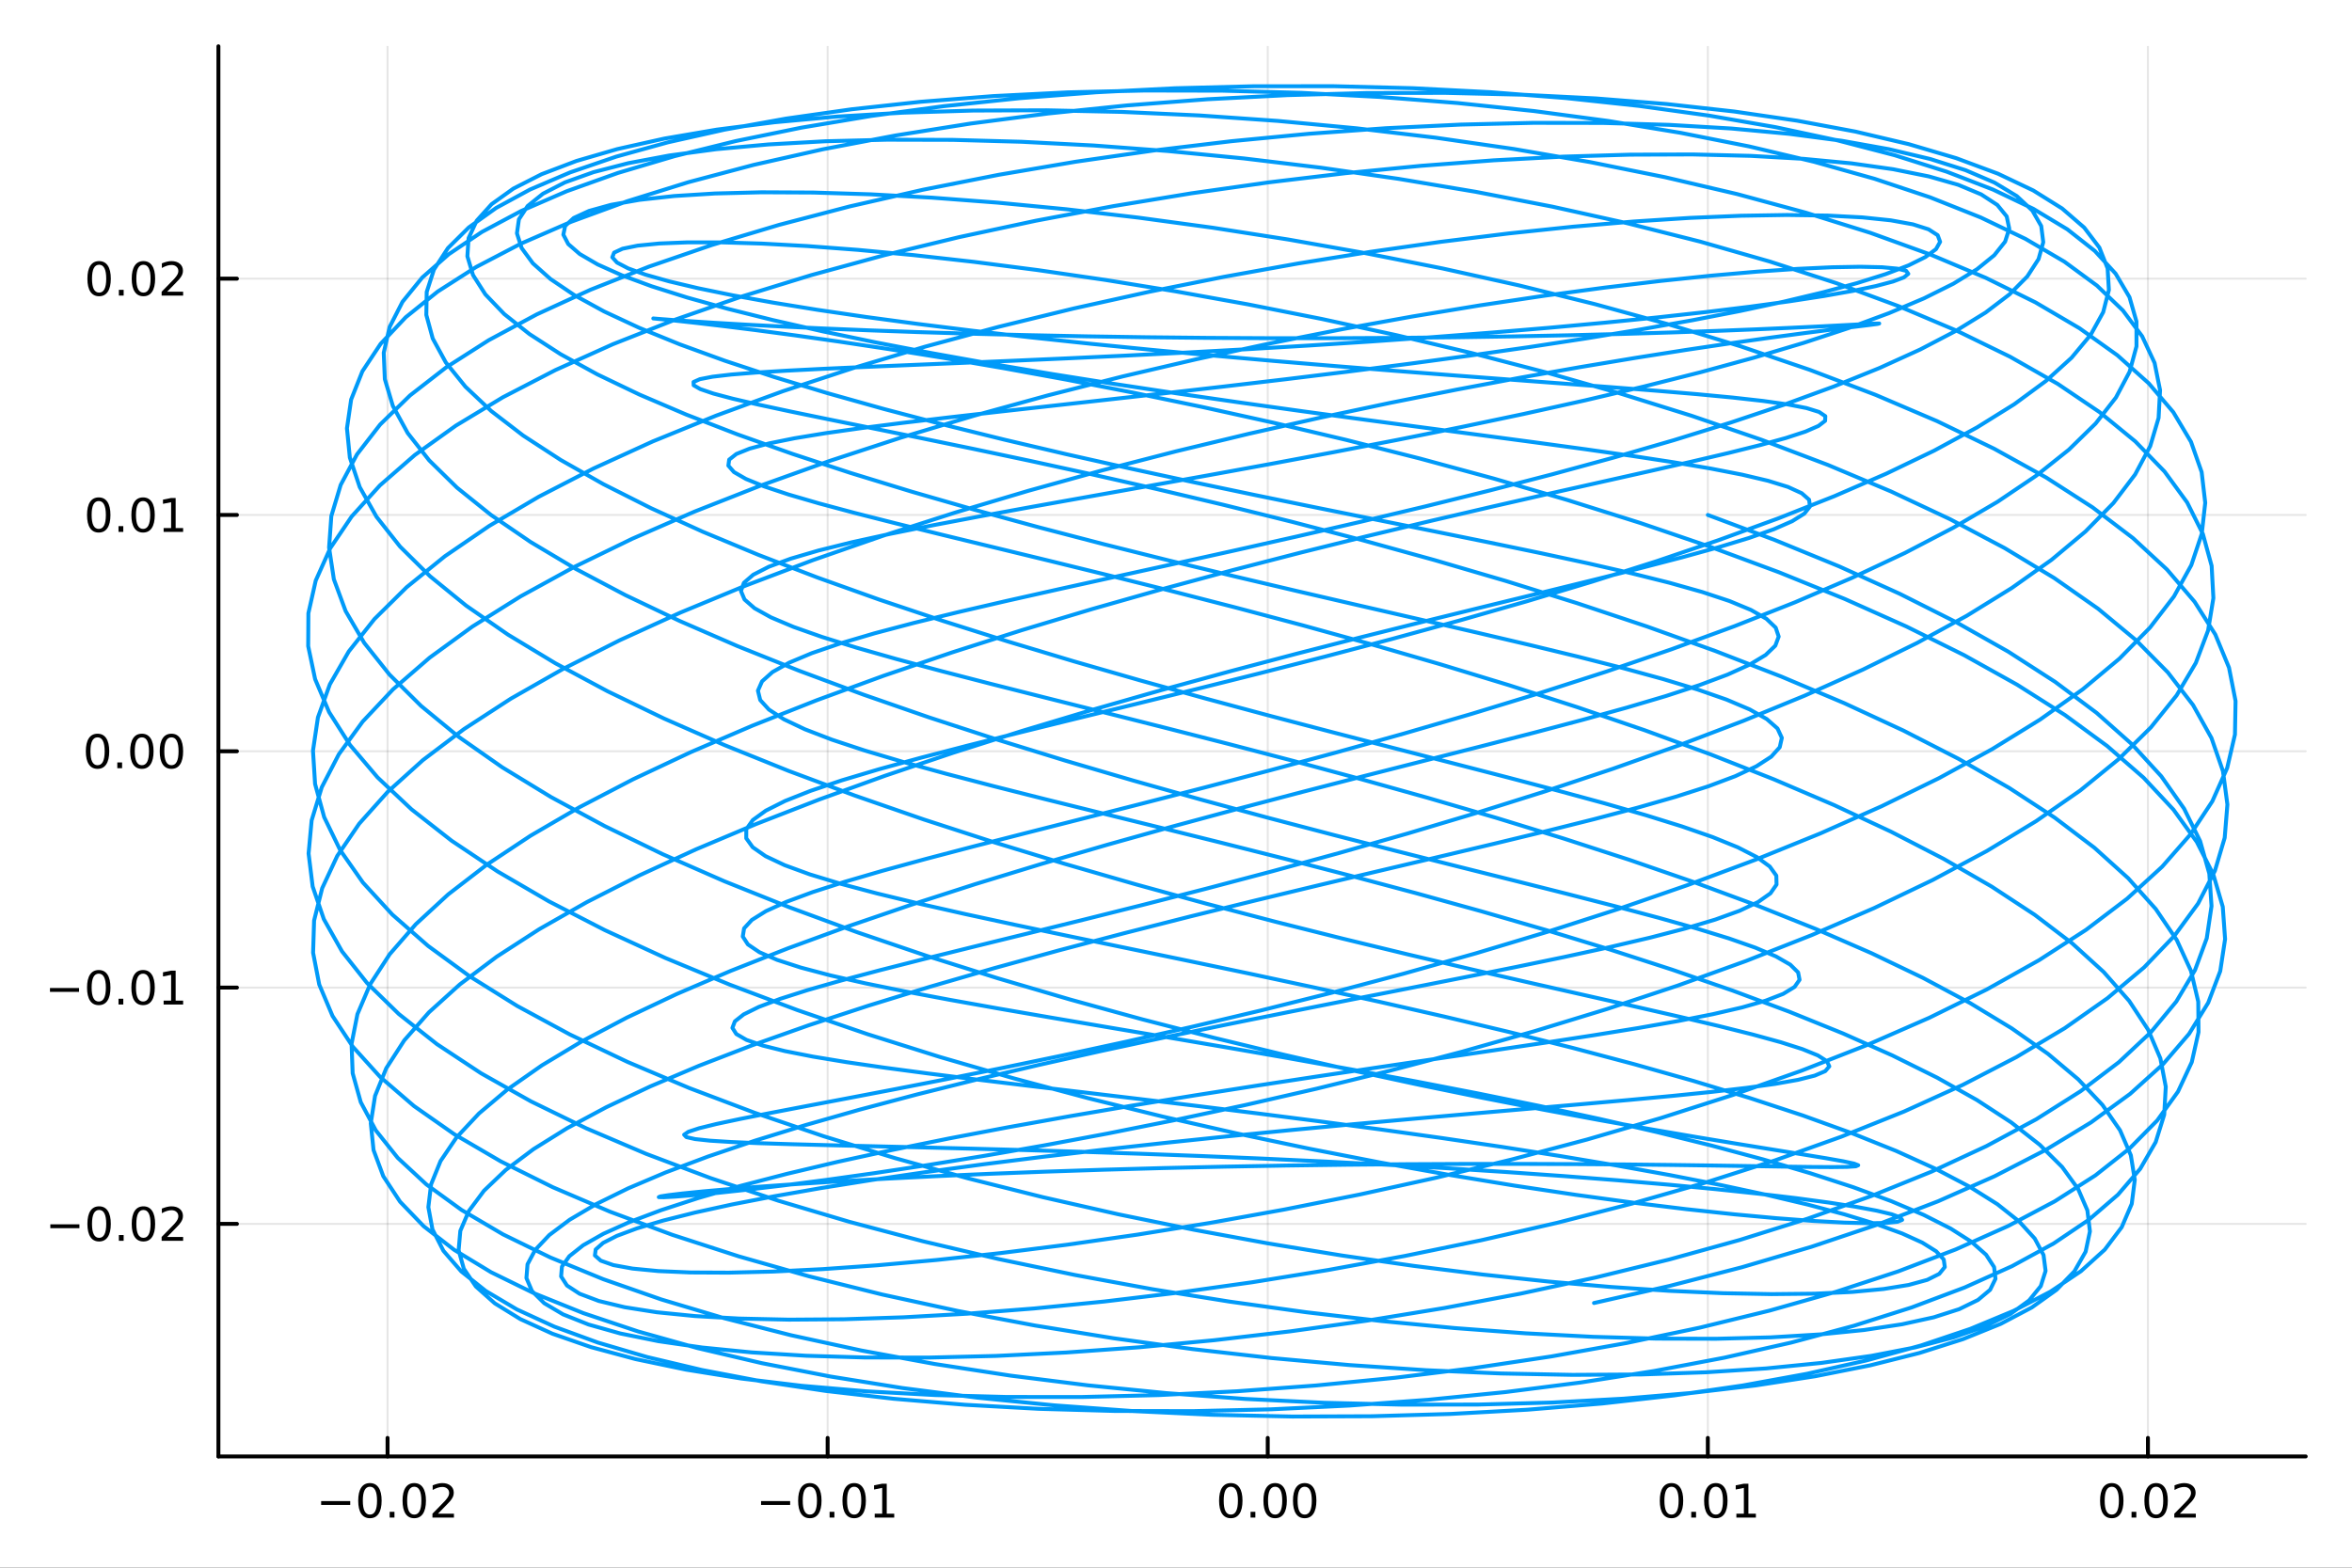 <?xml version="1.0" encoding="utf-8"?>
<svg xmlns="http://www.w3.org/2000/svg" xmlns:xlink="http://www.w3.org/1999/xlink" width="600" height="400" viewBox="0 0 2400 1600">
<rect x="0" y="0" width="2400" height="1600" fill="#333333" stroke="none"/>
<defs>
  <clipPath id="clip740">
    <rect x="0" y="0" width="2400" height="1600"/>
  </clipPath>
</defs>
<path clip-path="url(#clip740)" d="M0 1600 L2400 1600 L2400 0 L0 0  Z" fill="#ffffff" fill-rule="evenodd" fill-opacity="1"/>
<defs>
  <clipPath id="clip741">
    <rect x="480" y="0" width="1681" height="1600"/>
  </clipPath>
</defs>
<path clip-path="url(#clip740)" d="M222.871 1486.45 L2352.76 1486.45 L2352.76 47.244 L222.871 47.244  Z" fill="#ffffff" fill-rule="evenodd" fill-opacity="1"/>
<defs>
  <clipPath id="clip742">
    <rect x="222" y="47" width="2131" height="1440"/>
  </clipPath>
</defs>
<polyline clip-path="url(#clip742)" style="stroke:#000000; stroke-linecap:round; stroke-linejoin:round; stroke-width:2; stroke-opacity:0.1; fill:none" points="395.459,1486.45 395.459,47.244 "/>
<polyline clip-path="url(#clip742)" style="stroke:#000000; stroke-linecap:round; stroke-linejoin:round; stroke-width:2; stroke-opacity:0.1; fill:none" points="844.537,1486.45 844.537,47.244 "/>
<polyline clip-path="url(#clip742)" style="stroke:#000000; stroke-linecap:round; stroke-linejoin:round; stroke-width:2; stroke-opacity:0.1; fill:none" points="1293.62,1486.45 1293.62,47.244 "/>
<polyline clip-path="url(#clip742)" style="stroke:#000000; stroke-linecap:round; stroke-linejoin:round; stroke-width:2; stroke-opacity:0.1; fill:none" points="1742.69,1486.45 1742.69,47.244 "/>
<polyline clip-path="url(#clip742)" style="stroke:#000000; stroke-linecap:round; stroke-linejoin:round; stroke-width:2; stroke-opacity:0.1; fill:none" points="2191.77,1486.45 2191.77,47.244 "/>
<polyline clip-path="url(#clip740)" style="stroke:#000000; stroke-linecap:round; stroke-linejoin:round; stroke-width:4; stroke-opacity:1; fill:none" points="222.871,1486.45 2352.76,1486.45 "/>
<polyline clip-path="url(#clip740)" style="stroke:#000000; stroke-linecap:round; stroke-linejoin:round; stroke-width:4; stroke-opacity:1; fill:none" points="395.459,1486.45 395.459,1467.55 "/>
<polyline clip-path="url(#clip740)" style="stroke:#000000; stroke-linecap:round; stroke-linejoin:round; stroke-width:4; stroke-opacity:1; fill:none" points="844.537,1486.45 844.537,1467.55 "/>
<polyline clip-path="url(#clip740)" style="stroke:#000000; stroke-linecap:round; stroke-linejoin:round; stroke-width:4; stroke-opacity:1; fill:none" points="1293.62,1486.45 1293.62,1467.55 "/>
<polyline clip-path="url(#clip740)" style="stroke:#000000; stroke-linecap:round; stroke-linejoin:round; stroke-width:4; stroke-opacity:1; fill:none" points="1742.69,1486.45 1742.69,1467.55 "/>
<polyline clip-path="url(#clip740)" style="stroke:#000000; stroke-linecap:round; stroke-linejoin:round; stroke-width:4; stroke-opacity:1; fill:none" points="2191.77,1486.45 2191.77,1467.55 "/>
<path clip-path="url(#clip740)" d="M327.704 1532.02 L357.38 1532.02 L357.38 1535.95 L327.704 1535.95 L327.704 1532.02 Z" fill="#000000" fill-rule="nonzero" fill-opacity="1" /><path clip-path="url(#clip740)" d="M377.473 1517.37 Q373.861 1517.37 372.033 1520.93 Q370.227 1524.47 370.227 1531.6 Q370.227 1538.71 372.033 1542.27 Q373.861 1545.82 377.473 1545.82 Q381.107 1545.82 382.912 1542.27 Q384.741 1538.71 384.741 1531.6 Q384.741 1524.47 382.912 1520.93 Q381.107 1517.37 377.473 1517.37 M377.473 1513.66 Q383.283 1513.66 386.338 1518.27 Q389.417 1522.85 389.417 1531.6 Q389.417 1540.33 386.338 1544.94 Q383.283 1549.52 377.473 1549.52 Q371.662 1549.52 368.584 1544.94 Q365.528 1540.33 365.528 1531.6 Q365.528 1522.85 368.584 1518.27 Q371.662 1513.66 377.473 1513.66 Z" fill="#000000" fill-rule="nonzero" fill-opacity="1" /><path clip-path="url(#clip740)" d="M397.634 1542.97 L402.519 1542.97 L402.519 1548.85 L397.634 1548.85 L397.634 1542.97 Z" fill="#000000" fill-rule="nonzero" fill-opacity="1" /><path clip-path="url(#clip740)" d="M422.704 1517.37 Q419.093 1517.37 417.264 1520.93 Q415.458 1524.47 415.458 1531.6 Q415.458 1538.71 417.264 1542.27 Q419.093 1545.82 422.704 1545.82 Q426.338 1545.82 428.144 1542.27 Q429.972 1538.71 429.972 1531.6 Q429.972 1524.47 428.144 1520.93 Q426.338 1517.37 422.704 1517.37 M422.704 1513.66 Q428.514 1513.66 431.57 1518.27 Q434.648 1522.85 434.648 1531.6 Q434.648 1540.33 431.57 1544.94 Q428.514 1549.52 422.704 1549.52 Q416.894 1549.52 413.815 1544.94 Q410.759 1540.33 410.759 1531.6 Q410.759 1522.85 413.815 1518.27 Q416.894 1513.66 422.704 1513.66 Z" fill="#000000" fill-rule="nonzero" fill-opacity="1" /><path clip-path="url(#clip740)" d="M446.893 1544.91 L463.213 1544.91 L463.213 1548.85 L441.269 1548.85 L441.269 1544.91 Q443.931 1542.16 448.514 1537.53 Q453.12 1532.88 454.301 1531.53 Q456.546 1529.01 457.426 1527.27 Q458.329 1525.51 458.329 1523.82 Q458.329 1521.07 456.384 1519.33 Q454.463 1517.6 451.361 1517.6 Q449.162 1517.6 446.708 1518.36 Q444.278 1519.13 441.5 1520.68 L441.5 1515.95 Q444.324 1514.82 446.778 1514.24 Q449.231 1513.66 451.268 1513.66 Q456.639 1513.66 459.833 1516.35 Q463.028 1519.03 463.028 1523.52 Q463.028 1525.65 462.217 1527.57 Q461.43 1529.47 459.324 1532.07 Q458.745 1532.74 455.643 1535.95 Q452.542 1539.15 446.893 1544.91 Z" fill="#000000" fill-rule="nonzero" fill-opacity="1" /><path clip-path="url(#clip740)" d="M776.598 1532.02 L806.274 1532.02 L806.274 1535.95 L776.598 1535.95 L776.598 1532.02 Z" fill="#000000" fill-rule="nonzero" fill-opacity="1" /><path clip-path="url(#clip740)" d="M826.366 1517.37 Q822.755 1517.37 820.926 1520.93 Q819.121 1524.47 819.121 1531.6 Q819.121 1538.71 820.926 1542.27 Q822.755 1545.82 826.366 1545.82 Q830 1545.82 831.806 1542.27 Q833.635 1538.71 833.635 1531.6 Q833.635 1524.47 831.806 1520.93 Q830 1517.37 826.366 1517.37 M826.366 1513.66 Q832.176 1513.66 835.232 1518.27 Q838.31 1522.85 838.31 1531.6 Q838.31 1540.33 835.232 1544.94 Q832.176 1549.52 826.366 1549.52 Q820.556 1549.52 817.477 1544.94 Q814.422 1540.33 814.422 1531.6 Q814.422 1522.85 817.477 1518.27 Q820.556 1513.66 826.366 1513.66 Z" fill="#000000" fill-rule="nonzero" fill-opacity="1" /><path clip-path="url(#clip740)" d="M846.528 1542.97 L851.412 1542.97 L851.412 1548.85 L846.528 1548.85 L846.528 1542.97 Z" fill="#000000" fill-rule="nonzero" fill-opacity="1" /><path clip-path="url(#clip740)" d="M871.597 1517.37 Q867.986 1517.37 866.158 1520.93 Q864.352 1524.47 864.352 1531.6 Q864.352 1538.71 866.158 1542.27 Q867.986 1545.82 871.597 1545.82 Q875.232 1545.82 877.037 1542.27 Q878.866 1538.71 878.866 1531.6 Q878.866 1524.47 877.037 1520.93 Q875.232 1517.37 871.597 1517.37 M871.597 1513.66 Q877.408 1513.66 880.463 1518.27 Q883.542 1522.85 883.542 1531.6 Q883.542 1540.33 880.463 1544.94 Q877.408 1549.52 871.597 1549.52 Q865.787 1549.52 862.709 1544.94 Q859.653 1540.33 859.653 1531.6 Q859.653 1522.85 862.709 1518.27 Q865.787 1513.66 871.597 1513.66 Z" fill="#000000" fill-rule="nonzero" fill-opacity="1" /><path clip-path="url(#clip740)" d="M892.569 1544.91 L900.208 1544.91 L900.208 1518.55 L891.898 1520.21 L891.898 1515.95 L900.162 1514.29 L904.838 1514.29 L904.838 1544.91 L912.477 1544.91 L912.477 1548.85 L892.569 1548.85 L892.569 1544.91 Z" fill="#000000" fill-rule="nonzero" fill-opacity="1" /><path clip-path="url(#clip740)" d="M1255.92 1517.37 Q1252.31 1517.37 1250.48 1520.93 Q1248.67 1524.47 1248.67 1531.6 Q1248.67 1538.71 1250.48 1542.27 Q1252.31 1545.82 1255.92 1545.82 Q1259.55 1545.82 1261.36 1542.27 Q1263.19 1538.71 1263.19 1531.6 Q1263.19 1524.47 1261.36 1520.93 Q1259.55 1517.37 1255.92 1517.37 M1255.92 1513.66 Q1261.73 1513.66 1264.79 1518.27 Q1267.86 1522.85 1267.86 1531.6 Q1267.86 1540.33 1264.79 1544.94 Q1261.73 1549.52 1255.92 1549.52 Q1250.11 1549.52 1247.03 1544.94 Q1243.98 1540.33 1243.98 1531.6 Q1243.98 1522.85 1247.03 1518.27 Q1250.11 1513.66 1255.92 1513.66 Z" fill="#000000" fill-rule="nonzero" fill-opacity="1" /><path clip-path="url(#clip740)" d="M1276.08 1542.97 L1280.97 1542.97 L1280.97 1548.85 L1276.08 1548.85 L1276.08 1542.97 Z" fill="#000000" fill-rule="nonzero" fill-opacity="1" /><path clip-path="url(#clip740)" d="M1301.15 1517.37 Q1297.54 1517.37 1295.71 1520.93 Q1293.91 1524.47 1293.91 1531.6 Q1293.91 1538.71 1295.71 1542.27 Q1297.54 1545.82 1301.15 1545.82 Q1304.78 1545.82 1306.59 1542.27 Q1308.42 1538.71 1308.42 1531.6 Q1308.42 1524.47 1306.59 1520.93 Q1304.78 1517.37 1301.15 1517.37 M1301.15 1513.66 Q1306.96 1513.66 1310.02 1518.27 Q1313.1 1522.85 1313.1 1531.6 Q1313.1 1540.33 1310.02 1544.94 Q1306.96 1549.52 1301.15 1549.52 Q1295.34 1549.52 1292.26 1544.94 Q1289.21 1540.33 1289.21 1531.6 Q1289.21 1522.85 1292.26 1518.27 Q1295.34 1513.66 1301.15 1513.66 Z" fill="#000000" fill-rule="nonzero" fill-opacity="1" /><path clip-path="url(#clip740)" d="M1331.31 1517.37 Q1327.7 1517.37 1325.87 1520.93 Q1324.07 1524.47 1324.07 1531.6 Q1324.07 1538.71 1325.87 1542.27 Q1327.7 1545.82 1331.31 1545.82 Q1334.95 1545.82 1336.75 1542.27 Q1338.58 1538.71 1338.58 1531.6 Q1338.58 1524.47 1336.75 1520.93 Q1334.95 1517.37 1331.31 1517.37 M1331.31 1513.66 Q1337.12 1513.66 1340.18 1518.27 Q1343.26 1522.85 1343.26 1531.6 Q1343.26 1540.33 1340.18 1544.94 Q1337.12 1549.52 1331.31 1549.52 Q1325.5 1549.52 1322.42 1544.94 Q1319.37 1540.33 1319.37 1531.6 Q1319.37 1522.85 1322.42 1518.27 Q1325.5 1513.66 1331.31 1513.66 Z" fill="#000000" fill-rule="nonzero" fill-opacity="1" /><path clip-path="url(#clip740)" d="M1705.61 1517.37 Q1702 1517.37 1700.17 1520.93 Q1698.37 1524.47 1698.37 1531.6 Q1698.37 1538.71 1700.17 1542.27 Q1702 1545.82 1705.61 1545.82 Q1709.25 1545.82 1711.05 1542.27 Q1712.88 1538.71 1712.88 1531.6 Q1712.88 1524.47 1711.05 1520.93 Q1709.25 1517.37 1705.61 1517.37 M1705.61 1513.66 Q1711.42 1513.66 1714.48 1518.27 Q1717.56 1522.85 1717.56 1531.6 Q1717.56 1540.33 1714.48 1544.94 Q1711.42 1549.52 1705.61 1549.52 Q1699.8 1549.52 1696.72 1544.94 Q1693.67 1540.33 1693.67 1531.6 Q1693.67 1522.85 1696.72 1518.27 Q1699.8 1513.66 1705.61 1513.66 Z" fill="#000000" fill-rule="nonzero" fill-opacity="1" /><path clip-path="url(#clip740)" d="M1725.77 1542.97 L1730.66 1542.97 L1730.66 1548.85 L1725.77 1548.85 L1725.77 1542.97 Z" fill="#000000" fill-rule="nonzero" fill-opacity="1" /><path clip-path="url(#clip740)" d="M1750.84 1517.37 Q1747.23 1517.37 1745.4 1520.93 Q1743.6 1524.47 1743.6 1531.6 Q1743.6 1538.71 1745.4 1542.27 Q1747.23 1545.82 1750.84 1545.82 Q1754.48 1545.82 1756.28 1542.27 Q1758.11 1538.71 1758.11 1531.6 Q1758.11 1524.47 1756.28 1520.93 Q1754.48 1517.37 1750.84 1517.37 M1750.84 1513.66 Q1756.65 1513.66 1759.71 1518.27 Q1762.79 1522.85 1762.79 1531.6 Q1762.79 1540.33 1759.71 1544.94 Q1756.65 1549.52 1750.84 1549.52 Q1745.03 1549.52 1741.95 1544.94 Q1738.9 1540.33 1738.9 1531.6 Q1738.9 1522.85 1741.95 1518.27 Q1745.03 1513.66 1750.84 1513.66 Z" fill="#000000" fill-rule="nonzero" fill-opacity="1" /><path clip-path="url(#clip740)" d="M1771.81 1544.91 L1779.45 1544.91 L1779.45 1518.55 L1771.14 1520.21 L1771.14 1515.95 L1779.41 1514.29 L1784.08 1514.29 L1784.08 1544.91 L1791.72 1544.91 L1791.72 1548.85 L1771.81 1548.85 L1771.81 1544.91 Z" fill="#000000" fill-rule="nonzero" fill-opacity="1" /><path clip-path="url(#clip740)" d="M2154.88 1517.37 Q2151.26 1517.37 2149.44 1520.93 Q2147.63 1524.47 2147.63 1531.6 Q2147.63 1538.71 2149.44 1542.27 Q2151.26 1545.82 2154.88 1545.82 Q2158.51 1545.82 2160.32 1542.27 Q2162.14 1538.71 2162.14 1531.6 Q2162.14 1524.47 2160.32 1520.93 Q2158.51 1517.37 2154.88 1517.37 M2154.88 1513.66 Q2160.69 1513.66 2163.74 1518.27 Q2166.82 1522.85 2166.82 1531.6 Q2166.82 1540.33 2163.74 1544.94 Q2160.69 1549.52 2154.88 1549.52 Q2149.07 1549.52 2145.99 1544.94 Q2142.93 1540.33 2142.93 1531.6 Q2142.93 1522.85 2145.99 1518.27 Q2149.07 1513.66 2154.88 1513.66 Z" fill="#000000" fill-rule="nonzero" fill-opacity="1" /><path clip-path="url(#clip740)" d="M2175.04 1542.97 L2179.92 1542.97 L2179.92 1548.85 L2175.04 1548.85 L2175.04 1542.97 Z" fill="#000000" fill-rule="nonzero" fill-opacity="1" /><path clip-path="url(#clip740)" d="M2200.11 1517.37 Q2196.5 1517.37 2194.67 1520.93 Q2192.86 1524.47 2192.86 1531.6 Q2192.86 1538.71 2194.67 1542.27 Q2196.5 1545.82 2200.11 1545.82 Q2203.74 1545.82 2205.55 1542.27 Q2207.38 1538.71 2207.38 1531.6 Q2207.38 1524.47 2205.55 1520.93 Q2203.74 1517.37 2200.11 1517.37 M2200.11 1513.66 Q2205.92 1513.66 2208.97 1518.27 Q2212.05 1522.85 2212.05 1531.6 Q2212.05 1540.33 2208.97 1544.94 Q2205.92 1549.52 2200.11 1549.52 Q2194.3 1549.52 2191.22 1544.94 Q2188.16 1540.33 2188.16 1531.6 Q2188.16 1522.85 2191.22 1518.27 Q2194.3 1513.66 2200.11 1513.66 Z" fill="#000000" fill-rule="nonzero" fill-opacity="1" /><path clip-path="url(#clip740)" d="M2224.3 1544.91 L2240.62 1544.91 L2240.62 1548.85 L2218.67 1548.85 L2218.67 1544.91 Q2221.33 1542.16 2225.92 1537.53 Q2230.52 1532.88 2231.7 1531.53 Q2233.95 1529.01 2234.83 1527.27 Q2235.73 1525.51 2235.73 1523.82 Q2235.73 1521.07 2233.79 1519.33 Q2231.87 1517.6 2228.76 1517.6 Q2226.56 1517.6 2224.11 1518.36 Q2221.68 1519.13 2218.9 1520.68 L2218.9 1515.95 Q2221.73 1514.82 2224.18 1514.24 Q2226.63 1513.66 2228.67 1513.66 Q2234.04 1513.66 2237.24 1516.35 Q2240.43 1519.03 2240.43 1523.52 Q2240.43 1525.65 2239.62 1527.57 Q2238.83 1529.47 2236.73 1532.07 Q2236.15 1532.74 2233.05 1535.95 Q2229.94 1539.15 2224.3 1544.91 Z" fill="#000000" fill-rule="nonzero" fill-opacity="1" /><polyline clip-path="url(#clip742)" style="stroke:#000000; stroke-linecap:round; stroke-linejoin:round; stroke-width:2; stroke-opacity:0.1; fill:none" points="222.871,1249.1 2352.76,1249.1 "/>
<polyline clip-path="url(#clip742)" style="stroke:#000000; stroke-linecap:round; stroke-linejoin:round; stroke-width:2; stroke-opacity:0.1; fill:none" points="222.871,1007.93 2352.76,1007.93 "/>
<polyline clip-path="url(#clip742)" style="stroke:#000000; stroke-linecap:round; stroke-linejoin:round; stroke-width:2; stroke-opacity:0.1; fill:none" points="222.871,766.75 2352.76,766.75 "/>
<polyline clip-path="url(#clip742)" style="stroke:#000000; stroke-linecap:round; stroke-linejoin:round; stroke-width:2; stroke-opacity:0.1; fill:none" points="222.871,525.572 2352.76,525.572 "/>
<polyline clip-path="url(#clip742)" style="stroke:#000000; stroke-linecap:round; stroke-linejoin:round; stroke-width:2; stroke-opacity:0.1; fill:none" points="222.871,284.395 2352.76,284.395 "/>
<polyline clip-path="url(#clip740)" style="stroke:#000000; stroke-linecap:round; stroke-linejoin:round; stroke-width:4; stroke-opacity:1; fill:none" points="222.871,1486.45 222.871,47.244 "/>
<polyline clip-path="url(#clip740)" style="stroke:#000000; stroke-linecap:round; stroke-linejoin:round; stroke-width:4; stroke-opacity:1; fill:none" points="222.871,1249.1 241.769,1249.1 "/>
<polyline clip-path="url(#clip740)" style="stroke:#000000; stroke-linecap:round; stroke-linejoin:round; stroke-width:4; stroke-opacity:1; fill:none" points="222.871,1007.93 241.769,1007.93 "/>
<polyline clip-path="url(#clip740)" style="stroke:#000000; stroke-linecap:round; stroke-linejoin:round; stroke-width:4; stroke-opacity:1; fill:none" points="222.871,766.75 241.769,766.75 "/>
<polyline clip-path="url(#clip740)" style="stroke:#000000; stroke-linecap:round; stroke-linejoin:round; stroke-width:4; stroke-opacity:1; fill:none" points="222.871,525.572 241.769,525.572 "/>
<polyline clip-path="url(#clip740)" style="stroke:#000000; stroke-linecap:round; stroke-linejoin:round; stroke-width:4; stroke-opacity:1; fill:none" points="222.871,284.395 241.769,284.395 "/>
<path clip-path="url(#clip740)" d="M51.362 1249.56 L81.038 1249.56 L81.038 1253.49 L51.362 1253.49 L51.362 1249.56 Z" fill="#000000" fill-rule="nonzero" fill-opacity="1" /><path clip-path="url(#clip740)" d="M101.131 1234.9 Q97.52 1234.9 95.691 1238.47 Q93.885 1242.01 93.885 1249.14 Q93.885 1256.25 95.691 1259.81 Q97.52 1263.35 101.131 1263.35 Q104.765 1263.35 106.571 1259.81 Q108.399 1256.25 108.399 1249.14 Q108.399 1242.01 106.571 1238.47 Q104.765 1234.9 101.131 1234.9 M101.131 1231.2 Q106.941 1231.2 109.996 1235.81 Q113.075 1240.39 113.075 1249.14 Q113.075 1257.87 109.996 1262.47 Q106.941 1267.06 101.131 1267.06 Q95.321 1267.06 92.242 1262.47 Q89.186 1257.87 89.186 1249.14 Q89.186 1240.39 92.242 1235.81 Q95.321 1231.2 101.131 1231.2 Z" fill="#000000" fill-rule="nonzero" fill-opacity="1" /><path clip-path="url(#clip740)" d="M121.293 1260.51 L126.177 1260.51 L126.177 1266.38 L121.293 1266.38 L121.293 1260.51 Z" fill="#000000" fill-rule="nonzero" fill-opacity="1" /><path clip-path="url(#clip740)" d="M146.362 1234.9 Q142.751 1234.9 140.922 1238.47 Q139.117 1242.01 139.117 1249.14 Q139.117 1256.25 140.922 1259.81 Q142.751 1263.35 146.362 1263.35 Q149.996 1263.35 151.802 1259.81 Q153.63 1256.25 153.63 1249.14 Q153.63 1242.01 151.802 1238.47 Q149.996 1234.9 146.362 1234.9 M146.362 1231.2 Q152.172 1231.2 155.228 1235.81 Q158.306 1240.39 158.306 1249.14 Q158.306 1257.87 155.228 1262.47 Q152.172 1267.06 146.362 1267.06 Q140.552 1267.06 137.473 1262.47 Q134.418 1257.87 134.418 1249.14 Q134.418 1240.39 137.473 1235.81 Q140.552 1231.2 146.362 1231.2 Z" fill="#000000" fill-rule="nonzero" fill-opacity="1" /><path clip-path="url(#clip740)" d="M170.552 1262.45 L186.871 1262.45 L186.871 1266.38 L164.927 1266.38 L164.927 1262.45 Q167.589 1259.7 172.172 1255.07 Q176.778 1250.41 177.959 1249.07 Q180.204 1246.55 181.084 1244.81 Q181.987 1243.05 181.987 1241.36 Q181.987 1238.61 180.042 1236.87 Q178.121 1235.14 175.019 1235.14 Q172.82 1235.14 170.366 1235.9 Q167.936 1236.66 165.158 1238.21 L165.158 1233.49 Q167.982 1232.36 170.436 1231.78 Q172.89 1231.2 174.927 1231.2 Q180.297 1231.2 183.491 1233.89 Q186.686 1236.57 186.686 1241.06 Q186.686 1243.19 185.876 1245.11 Q185.089 1247.01 182.982 1249.6 Q182.403 1250.27 179.302 1253.49 Q176.2 1256.69 170.552 1262.45 Z" fill="#000000" fill-rule="nonzero" fill-opacity="1" /><path clip-path="url(#clip740)" d="M50.992 1008.38 L80.668 1008.38 L80.668 1012.31 L50.992 1012.31 L50.992 1008.38 Z" fill="#000000" fill-rule="nonzero" fill-opacity="1" /><path clip-path="url(#clip740)" d="M100.76 993.726 Q97.149 993.726 95.321 997.291 Q93.515 1000.83 93.515 1007.96 Q93.515 1015.07 95.321 1018.63 Q97.149 1022.17 100.76 1022.17 Q104.395 1022.17 106.2 1018.63 Q108.029 1015.07 108.029 1007.96 Q108.029 1000.83 106.2 997.291 Q104.395 993.726 100.76 993.726 M100.76 990.022 Q106.571 990.022 109.626 994.629 Q112.705 999.212 112.705 1007.96 Q112.705 1016.69 109.626 1021.3 Q106.571 1025.88 100.76 1025.88 Q94.95 1025.88 91.871 1021.3 Q88.816 1016.69 88.816 1007.96 Q88.816 999.212 91.871 994.629 Q94.95 990.022 100.76 990.022 Z" fill="#000000" fill-rule="nonzero" fill-opacity="1" /><path clip-path="url(#clip740)" d="M120.922 1019.33 L125.807 1019.33 L125.807 1025.21 L120.922 1025.21 L120.922 1019.33 Z" fill="#000000" fill-rule="nonzero" fill-opacity="1" /><path clip-path="url(#clip740)" d="M145.992 993.726 Q142.381 993.726 140.552 997.291 Q138.746 1000.83 138.746 1007.96 Q138.746 1015.07 140.552 1018.63 Q142.381 1022.17 145.992 1022.17 Q149.626 1022.17 151.431 1018.63 Q153.26 1015.07 153.26 1007.96 Q153.26 1000.83 151.431 997.291 Q149.626 993.726 145.992 993.726 M145.992 990.022 Q151.802 990.022 154.857 994.629 Q157.936 999.212 157.936 1007.96 Q157.936 1016.69 154.857 1021.3 Q151.802 1025.88 145.992 1025.88 Q140.181 1025.88 137.103 1021.3 Q134.047 1016.69 134.047 1007.96 Q134.047 999.212 137.103 994.629 Q140.181 990.022 145.992 990.022 Z" fill="#000000" fill-rule="nonzero" fill-opacity="1" /><path clip-path="url(#clip740)" d="M166.964 1021.27 L174.603 1021.27 L174.603 994.907 L166.292 996.573 L166.292 992.314 L174.556 990.647 L179.232 990.647 L179.232 1021.27 L186.871 1021.27 L186.871 1025.21 L166.964 1025.21 L166.964 1021.27 Z" fill="#000000" fill-rule="nonzero" fill-opacity="1" /><path clip-path="url(#clip740)" d="M99.534 752.549 Q95.922 752.549 94.094 756.113 Q92.288 759.655 92.288 766.785 Q92.288 773.891 94.094 777.456 Q95.922 780.998 99.534 780.998 Q103.168 780.998 104.973 777.456 Q106.802 773.891 106.802 766.785 Q106.802 759.655 104.973 756.113 Q103.168 752.549 99.534 752.549 M99.534 748.845 Q105.344 748.845 108.399 753.451 Q111.478 758.035 111.478 766.785 Q111.478 775.511 108.399 780.118 Q105.344 784.701 99.534 784.701 Q93.723 784.701 90.645 780.118 Q87.589 775.511 87.589 766.785 Q87.589 758.035 90.645 753.451 Q93.723 748.845 99.534 748.845 Z" fill="#000000" fill-rule="nonzero" fill-opacity="1" /><path clip-path="url(#clip740)" d="M119.695 778.15 L124.58 778.15 L124.58 784.03 L119.695 784.03 L119.695 778.15 Z" fill="#000000" fill-rule="nonzero" fill-opacity="1" /><path clip-path="url(#clip740)" d="M144.765 752.549 Q141.154 752.549 139.325 756.113 Q137.519 759.655 137.519 766.785 Q137.519 773.891 139.325 777.456 Q141.154 780.998 144.765 780.998 Q148.399 780.998 150.205 777.456 Q152.033 773.891 152.033 766.785 Q152.033 759.655 150.205 756.113 Q148.399 752.549 144.765 752.549 M144.765 748.845 Q150.575 748.845 153.63 753.451 Q156.709 758.035 156.709 766.785 Q156.709 775.511 153.63 780.118 Q150.575 784.701 144.765 784.701 Q138.955 784.701 135.876 780.118 Q132.82 775.511 132.82 766.785 Q132.82 758.035 135.876 753.451 Q138.955 748.845 144.765 748.845 Z" fill="#000000" fill-rule="nonzero" fill-opacity="1" /><path clip-path="url(#clip740)" d="M174.927 752.549 Q171.316 752.549 169.487 756.113 Q167.681 759.655 167.681 766.785 Q167.681 773.891 169.487 777.456 Q171.316 780.998 174.927 780.998 Q178.561 780.998 180.366 777.456 Q182.195 773.891 182.195 766.785 Q182.195 759.655 180.366 756.113 Q178.561 752.549 174.927 752.549 M174.927 748.845 Q180.737 748.845 183.792 753.451 Q186.871 758.035 186.871 766.785 Q186.871 775.511 183.792 780.118 Q180.737 784.701 174.927 784.701 Q169.116 784.701 166.038 780.118 Q162.982 775.511 162.982 766.785 Q162.982 758.035 166.038 753.451 Q169.116 748.845 174.927 748.845 Z" fill="#000000" fill-rule="nonzero" fill-opacity="1" /><path clip-path="url(#clip740)" d="M100.76 511.371 Q97.149 511.371 95.321 514.936 Q93.515 518.478 93.515 525.607 Q93.515 532.714 95.321 536.278 Q97.149 539.82 100.76 539.82 Q104.395 539.82 106.2 536.278 Q108.029 532.714 108.029 525.607 Q108.029 518.478 106.2 514.936 Q104.395 511.371 100.76 511.371 M100.76 507.667 Q106.571 507.667 109.626 512.274 Q112.705 516.857 112.705 525.607 Q112.705 534.334 109.626 538.94 Q106.571 543.524 100.76 543.524 Q94.95 543.524 91.871 538.94 Q88.816 534.334 88.816 525.607 Q88.816 516.857 91.871 512.274 Q94.95 507.667 100.76 507.667 Z" fill="#000000" fill-rule="nonzero" fill-opacity="1" /><path clip-path="url(#clip740)" d="M120.922 536.973 L125.807 536.973 L125.807 542.852 L120.922 542.852 L120.922 536.973 Z" fill="#000000" fill-rule="nonzero" fill-opacity="1" /><path clip-path="url(#clip740)" d="M145.992 511.371 Q142.381 511.371 140.552 514.936 Q138.746 518.478 138.746 525.607 Q138.746 532.714 140.552 536.278 Q142.381 539.82 145.992 539.82 Q149.626 539.82 151.431 536.278 Q153.26 532.714 153.26 525.607 Q153.26 518.478 151.431 514.936 Q149.626 511.371 145.992 511.371 M145.992 507.667 Q151.802 507.667 154.857 512.274 Q157.936 516.857 157.936 525.607 Q157.936 534.334 154.857 538.94 Q151.802 543.524 145.992 543.524 Q140.181 543.524 137.103 538.94 Q134.047 534.334 134.047 525.607 Q134.047 516.857 137.103 512.274 Q140.181 507.667 145.992 507.667 Z" fill="#000000" fill-rule="nonzero" fill-opacity="1" /><path clip-path="url(#clip740)" d="M166.964 538.917 L174.603 538.917 L174.603 512.552 L166.292 514.218 L166.292 509.959 L174.556 508.292 L179.232 508.292 L179.232 538.917 L186.871 538.917 L186.871 542.852 L166.964 542.852 L166.964 538.917 Z" fill="#000000" fill-rule="nonzero" fill-opacity="1" /><path clip-path="url(#clip740)" d="M101.131 270.194 Q97.52 270.194 95.691 273.758 Q93.885 277.3 93.885 284.43 Q93.885 291.536 95.691 295.101 Q97.52 298.643 101.131 298.643 Q104.765 298.643 106.571 295.101 Q108.399 291.536 108.399 284.43 Q108.399 277.3 106.571 273.758 Q104.765 270.194 101.131 270.194 M101.131 266.49 Q106.941 266.49 109.996 271.096 Q113.075 275.68 113.075 284.43 Q113.075 293.156 109.996 297.763 Q106.941 302.346 101.131 302.346 Q95.321 302.346 92.242 297.763 Q89.186 293.156 89.186 284.43 Q89.186 275.68 92.242 271.096 Q95.321 266.49 101.131 266.49 Z" fill="#000000" fill-rule="nonzero" fill-opacity="1" /><path clip-path="url(#clip740)" d="M121.293 295.795 L126.177 295.795 L126.177 301.675 L121.293 301.675 L121.293 295.795 Z" fill="#000000" fill-rule="nonzero" fill-opacity="1" /><path clip-path="url(#clip740)" d="M146.362 270.194 Q142.751 270.194 140.922 273.758 Q139.117 277.3 139.117 284.43 Q139.117 291.536 140.922 295.101 Q142.751 298.643 146.362 298.643 Q149.996 298.643 151.802 295.101 Q153.63 291.536 153.63 284.43 Q153.63 277.3 151.802 273.758 Q149.996 270.194 146.362 270.194 M146.362 266.49 Q152.172 266.49 155.228 271.096 Q158.306 275.68 158.306 284.43 Q158.306 293.156 155.228 297.763 Q152.172 302.346 146.362 302.346 Q140.552 302.346 137.473 297.763 Q134.418 293.156 134.418 284.43 Q134.418 275.68 137.473 271.096 Q140.552 266.49 146.362 266.49 Z" fill="#000000" fill-rule="nonzero" fill-opacity="1" /><path clip-path="url(#clip740)" d="M170.552 297.74 L186.871 297.74 L186.871 301.675 L164.927 301.675 L164.927 297.74 Q167.589 294.985 172.172 290.356 Q176.778 285.703 177.959 284.36 Q180.204 281.837 181.084 280.101 Q181.987 278.342 181.987 276.652 Q181.987 273.897 180.042 272.161 Q178.121 270.425 175.019 270.425 Q172.82 270.425 170.366 271.189 Q167.936 271.953 165.158 273.504 L165.158 268.782 Q167.982 267.647 170.436 267.069 Q172.89 266.49 174.927 266.49 Q180.297 266.49 183.491 269.175 Q186.686 271.86 186.686 276.351 Q186.686 278.481 185.876 280.402 Q185.089 282.3 182.982 284.893 Q182.403 285.564 179.302 288.782 Q176.2 291.976 170.552 297.74 Z" fill="#000000" fill-rule="nonzero" fill-opacity="1" /><polyline clip-path="url(#clip742)" style="stroke:#009af9; stroke-linecap:round; stroke-linejoin:round; stroke-width:4; stroke-opacity:1; fill:none" points="1742.69,525.572 1811.22,551.21 1876.71,578.07 1938.59,606.07 1996.3,635.119 2049.3,665.116 2097.13,695.951 2139.34,727.509 2175.54,759.666 2205.4,792.293 2228.64,825.255 2245.03,858.415 2254.4,891.631 2256.66,924.762 2251.77,957.662 2239.76,990.187 2220.69,1022.2 2194.73,1053.55 2162.08,1084.11 2123.01,1113.74 2077.84,1142.32 2026.96,1169.73 1970.79,1195.85 1909.79,1220.57 1844.47,1243.81 1775.4,1265.47 1703.18,1285.48 1628.4,1303.77 1551.71,1320.28 1473.76,1334.97 1395.2,1347.81 1316.68,1358.77 1238.87,1367.85 1162.45,1375.05 1088.03,1380.38 1016.25,1383.87 947.707,1385.55 882.959,1385.47 822.533,1383.69 766.913,1380.27 716.542,1375.29 671.807,1368.83 633.052,1360.98 600.577,1351.83 574.615,1341.49 555.334,1330.06 542.837,1317.66 537.163,1304.38 538.285,1290.35 546.117,1275.68 560.525,1260.48 581.32,1244.87 608.253,1228.95 641.019,1212.82 679.251,1196.59 722.525,1180.35 770.358,1164.18 822.236,1148.18 877.633,1132.4 935.975,1116.93 996.677,1101.81 1059.14,1087.11 1122.75,1072.86 1186.87,1059.09 1250.87,1045.83 1314.1,1033.07 1375.87,1020.82 1435.56,1009.08 1492.62,997.812 1546.48,987.009 1596.59,976.636 1642.46,966.651 1683.63,957.007 1719.7,947.65 1750.31,938.515 1775.14,929.533 1793.96,920.633 1806.57,911.745 1812.8,902.791 1812.58,893.694 1805.88,884.38 1792.75,874.773 1773.3,864.797 1747.72,854.377 1716.24,843.44 1679.18,831.922 1636.85,819.766 1589.63,806.913 1537.96,793.314 1482.3,778.93 1423.15,763.729 1361.08,747.688 1296.68,730.793 1230.59,713.04 1163.46,694.434 1095.89,674.991 1028.54,654.734 962.054,633.694 897.066,611.914 834.195,589.448 774.046,566.359 717.208,542.723 664.258,518.624 615.742,494.157 572.108,469.418 533.822,444.51 501.298,419.544 474.893,394.632 454.899,369.892 441.55,345.448 435.017,321.425 435.41,297.955 442.778,275.173 457.103,253.206 478.314,232.176 506.297,212.21 540.874,193.426 581.804,175.941 628.786,159.86 681.454,145.287 739.382,132.317 802.079,121.04 869.018,111.531 939.673,103.855 1013.46,98.074 1089.79,94.239 1168.04,92.389 1247.58,92.55 1327.76,94.733 1407.93,98.939 1487.4,105.155 1565.47,113.353 1641.45,123.497 1714.76,135.539 1784.8,149.425 1850.98,165.088 1912.76,182.452 1969.62,201.431 2021.14,221.93 2066.89,243.842 2106.51,267.054 2139.7,291.438 2166.23,316.874 2185.89,343.235 2198.56,370.388 2204.14,398.199 2202.65,426.535 2194.13,455.26 2178.71,484.239 2156.6,513.337 2128.06,542.421 2093.39,571.369 2052.93,600.057 2007.07,628.364 1956.25,656.179 1900.93,683.4 1841.65,709.934 1778.96,735.695 1713.48,760.607 1645.85,784.603 1576.76,807.625 1506.82,829.63 1436.65,850.581 1366.94,870.446 1298.31,889.206 1231.38,906.851 1166.75,923.386 1105.01,938.824 1046.71,953.19 992.39,966.522 942.568,978.867 897.671,990.275 858.068,1000.8 824.119,1010.49 796.122,1019.43 774.311,1027.68 758.856,1035.31 749.86,1042.41 747.364,1049.06 751.345,1055.34 761.709,1061.33 778.323,1067.12 801.01,1072.78 829.539,1078.38 863.615,1084.01 902.892,1089.72 946.961,1095.58 995.358,1101.63 1047.56,1107.94 1102.99,1114.53 1161.08,1121.45 1221.26,1128.7 1282.92,1136.32 1345.44,1144.31 1408.19,1152.67 1470.56,1161.38 1531.92,1170.44 1591.66,1179.8 1649.14,1189.43 1703.74,1199.26 1754.83,1209.25 1801.92,1219.32 1844.53,1229.4 1882.19,1239.41 1914.47,1249.28 1941.02,1258.92 1961.51,1268.22 1975.7,1277.1 1983.4,1285.45 1984.48,1293.17 1978.85,1300.13 1966.54,1306.26 1947.57,1311.44 1922.02,1315.58 1890.05,1318.57 1851.87,1320.34 1807.77,1320.79 1758.09,1319.85 1703.24,1317.44 1643.7,1313.49 1579.99,1307.95 1512.62,1300.77 1442.15,1291.92 1369.16,1281.37 1294.26,1269.09 1218.06,1255.07 1141.19,1239.33 1064.32,1221.88 988.098,1202.75 913.219,1181.98 840.381,1159.63 770.247,1135.77 703.343,1110.46 640.271,1083.78 581.594,1055.84 527.824,1026.72 479.427,996.535 436.816,965.4 400.357,933.441 370.366,900.791 347.109,867.593 330.787,833.993 321.509,800.125 319.375,766.136 324.425,732.171 336.631,698.374 355.894,664.888 382.048,631.851 414.86,599.401 454.025,567.673 499.172,536.8 549.872,506.908 605.698,478.101 666.169,450.489 730.766,424.176 798.942,399.253 870.123,375.798 943.703,353.88 1019.05,333.555 1095.5,314.869 1172.36,297.855 1248.91,282.535 1324.53,268.917 1398.59,257.002 1470.46,246.783 1539.51,238.244 1605.16,231.359 1666.88,226.089 1724.16,222.385 1776.55,220.186 1823.63,219.421 1865,220.008 1900.34,221.853 1929.39,224.868 1951.99,228.971 1967.96,234.061 1977.21,240.042 1979.72,246.812 1975.52,254.271 1964.72,262.319 1947.5,270.853 1924.11,279.771 1894.85,288.972 1860.07,298.373 1820.14,307.885 1775.5,317.421 1726.59,326.905 1673.91,336.268 1618,345.449 1559.43,354.398 1498.8,363.071 1436.78,371.434 1374.03,379.461 1311.24,387.139 1248.99,394.466 1187.9,401.44 1128.62,408.068 1071.74,414.366 1017.85,420.359 967.467,426.081 921.11,431.576 879.252,436.898 842.337,442.111 810.777,447.287 784.944,452.506 765.069,457.834 751.375,463.345 744.052,469.12 743.219,475.239 748.927,481.782 761.162,488.829 779.838,496.461 804.804,504.756 835.84,513.796 872.665,523.65 914.97,534.379 962.398,546.045 1014.55,558.705 1070.99,572.405 1131.23,587.181 1194.74,603.061 1260.94,620.064 1329.22,638.198 1398.91,657.463 1469.31,677.849 1539.83,699.327 1609.83,721.867 1678.65,745.431 1745.63,769.972 1810.17,795.43 1871.68,821.736 1929.57,848.808 1983.31,876.556 2032.37,904.877 2076.24,933.657 2114.46,962.772 2146.7,992.109 2172.63,1021.55 2191.96,1050.95 2204.46,1080.2 2209.96,1109.15 2208.38,1137.67 2199.68,1165.64 2183.9,1192.9 2161.16,1219.32 2131.63,1244.76 2095.54,1269.1 2053.15,1292.23 2004.78,1314.01 1950.8,1334.34 1891.62,1353.12 1827.72,1370.25 1759.6,1385.65 1687.85,1399.25 1613.07,1410.97 1535.95,1420.78 1457.12,1428.64 1377.2,1434.51 1296.87,1438.38 1216.81,1440.23 1137.64,1440.05 1060.02,1437.87 984.554,1433.71 911.857,1427.6 842.52,1419.6 777.122,1409.79 716.23,1398.22 660.394,1385.01 610.127,1370.24 565.708,1354.01 527.469,1336.42 495.708,1317.58 470.657,1297.6 452.483,1276.6 441.285,1254.71 437.097,1232.06 439.883,1208.77 449.543,1184.97 465.912,1160.8 488.801,1136.37 517.962,1111.81 553.098,1087.23 593.85,1062.76 639.809,1038.49 690.507,1014.53 745.421,990.973 803.972,967.899 865.529,945.394 929.511,923.513 995.312,902.315 1062.29,881.858 1129.8,862.185 1197.22,843.33 1263.92,825.315 1329.29,808.152 1392.71,791.838 1453.58,776.362 1511.29,761.699 1565.27,747.815 1614.93,734.665 1659.92,722.212 1699.81,710.408 1734.22,699.194 1762.83,688.512 1785.38,678.294 1801.67,668.47 1811.56,658.966 1814.99,649.702 1811.95,640.594 1802.5,631.565 1786.75,622.544 1764.85,613.451 1737,604.215 1703.46,594.766 1664.56,585.045 1620.68,574.992 1572.26,564.558 1519.81,553.696 1463.89,542.365 1405.07,530.537 1343.91,518.198 1281.01,505.333 1216.99,491.933 1152.48,478.003 1088.09,463.557 1024.47,448.62 962.225,433.229 902.005,417.429 844.441,401.279 790.173,384.848 739.756,368.208 693.652,351.436 652.372,334.616 616.373,317.838 586.051,301.199 561.748,284.799 543.746,268.745 532.271,253.148 527.492,238.125 529.519,223.798 538.385,210.283 554.071,197.685 576.524,186.121 605.625,175.699 641.193,166.523 682.978,158.692 730.669,152.298 783.888,147.429 842.193,144.167 905.078,142.588 972.027,142.747 1042.51,144.695 1115.94,148.48 1191.73,154.139 1269.26,161.694 1347.91,171.157 1427.03,182.524 1505.96,195.781 1584.02,210.899 1660.51,227.839 1734.72,246.546 1806.02,266.956 1873.89,289.003 1937.72,312.605 1996.97,337.674 2051.14,364.112 2099.77,391.813 2142.47,420.661 2178.9,450.532 2208.75,481.291 2231.78,512.797 2247.82,544.908 2256.77,577.491 2258.55,610.4 2253.15,643.491 2240.62,676.621 2221.08,709.65 2194.73,742.44 2161.83,774.855 2122.7,806.76 2077.74,838.023 2027.39,868.526 1972.08,898.163 1912.32,926.821 1848.63,954.401 1781.58,980.813 1711.74,1005.98 1639.72,1029.84 1566.18,1052.32 1491.78,1073.4 1417.23,1093.02 1343.23,1111.18 1270.39,1127.87 1199.32,1143.07 1130.67,1156.8 1065.03,1169.07 1002.98,1179.9 945.024,1189.33 891.647,1197.41 843.289,1204.19 800.352,1209.75 763.195,1214.15 732.131,1217.49 707.347,1219.84 689.025,1221.29 677.299,1221.92 672.233,1221.81 673.822,1221.08 681.995,1219.79 696.61,1218.05 717.458,1215.95 744.26,1213.58 776.684,1211.03 814.376,1208.36 856.933,1205.66 903.917,1202.99 954.849,1200.43 1009.21,1198.02 1066.46,1195.81 1125.99,1193.83 1187.18,1192.13 1249.36,1190.71 1311.82,1189.58 1373.98,1188.75 1435.22,1188.2 1494.88,1187.92 1552.35,1187.89 1607.05,1188.09 1658.41,1188.46 1705.91,1188.97 1749.06,1189.56 1787.4,1190.14 1820.5,1190.66 1847.94,1191.02 1869.44,1191.14 1884.77,1190.95 1893.73,1190.35 1896.14,1189.26 1891.94,1187.59 1881.09,1185.25 1863.65,1182.16 1839.75,1178.23 1809.55,1173.36 1773.33,1167.49 1731.37,1160.53 1684.02,1152.43 1631.65,1143.1 1574.68,1132.51 1513.58,1120.6 1448.86,1107.34 1381.08,1092.69 1310.84,1076.65 1238.78,1059.2 1165.59,1040.35 1091.96,1020.12 1018.47,998.532 945.795,975.623 874.603,951.432 805.528,926.013 739.181,899.429 676.151,871.755 617.002,843.078 562.273,813.495 512.481,783.116 468.117,752.061 429.65,720.463 397.406,688.445 371.652,656.131 352.668,623.656 340.666,591.16 335.787,558.78 338.105,526.658 347.622,494.935 364.275,463.753 387.929,433.257 418.382,403.591 455.376,374.884 498.621,347.259 547.78,320.843 602.467,295.754 662.249,272.098 726.643,249.975 795.117,229.471 867.094,210.665 941.945,193.626 1018.99,178.413 1097.55,165.07 1177.02,153.619 1256.71,144.089 1335.95,136.5 1414.09,130.857 1490.5,127.155 1564.55,125.373 1635.65,125.479 1703.23,127.426 1766.73,131.155 1825.62,136.596 1879.37,143.663 1927.5,152.257 1969.69,162.294 2005.66,173.686 2035.15,186.328 2057.94,200.114 2073.87,214.931 2082.88,230.668 2084.96,247.207 2080.16,264.428 2068.62,282.209 2050.52,300.431 2026.11,318.986 1995.67,337.76 1959.51,356.643 1918,375.531 1871.58,394.328 1820.7,412.946 1765.88,431.305 1707.7,449.329 1646.78,466.954 1583.79,484.119 1519.38,500.78 1454.12,516.91 1388.69,532.473 1323.72,547.443 1259.85,561.806 1197.69,575.558 1137.83,588.705 1080.85,601.265 1027.29,613.267 977.683,624.749 932.549,635.763 892.379,646.368 857.599,656.63 828.457,666.598 805.253,676.338 788.234,685.921 777.578,695.419 773.398,704.907 775.739,714.46 784.577,724.158 799.824,734.079 821.322,744.305 848.855,754.901 882.176,765.935 920.991,777.476 964.956,789.583 1013.67,802.308 1066.7,815.695 1123.54,829.78 1183.63,844.592 1246.39,860.153 1311.16,876.476 1377.29,893.561 1444.2,911.395 1511.24,929.965 1577.76,949.247 1643.11,969.205 1706.68,989.796 1767.84,1010.96 1826.01,1032.64 1880.58,1054.74 1930.99,1077.19 1976.7,1099.88 2017.3,1122.71 2052.35,1145.6 2081.44,1168.42 2104.25,1191.06 2120.5,1213.41 2129.99,1235.34 2132.58,1256.74 2128.19,1277.47 2116.81,1297.41 2098.48,1316.42 2073.32,1334.38 2041.48,1351.19 2003.17,1366.71 1958.66,1380.86 1908.28,1393.51 1852.41,1404.59 1791.49,1413.99 1726.05,1421.65 1656.63,1427.49 1583.82,1431.45 1508.21,1433.5 1430.43,1433.59 1351.1,1431.69 1270.87,1427.78 1190.38,1421.85 1110.28,1413.91 1031.23,1403.99 953.893,1392.11 878.928,1378.34 807.008,1362.72 738.812,1345.33 674.868,1326.26 615.636,1305.58 561.624,1283.39 513.277,1259.8 470.986,1234.9 435.081,1208.83 405.833,1181.71 383.454,1153.66 368.098,1124.84 359.852,1095.37 358.731,1065.4 364.724,1035.06 377.756,1004.5 397.687,973.85 424.31,943.247 457.354,912.819 496.482,882.695 541.29,852.997 591.31,823.846 646.048,795.345 705.003,767.59 767.62,740.679 833.327,714.701 901.532,689.731 971.623,665.833 1042.97,643.061 1114.92,621.456 1186.8,601.048 1257.93,581.857 1327.6,563.888 1395.17,547.141 1460.12,531.605 1521.83,517.264 1579.75,504.091 1633.37,492.052 1682.23,481.102 1725.91,471.188 1764.04,462.247 1796.3,454.208 1822.44,446.991 1842.24,440.515 1855.59,434.708 1862.38,429.485 1862.58,424.761 1856.22,420.452 1843.38,416.477 1824.24,412.754 1799.03,409.202 1768.06,405.741 1731.68,402.292 1690.31,398.793 1644.35,395.184 1594.29,391.404 1540.63,387.403 1483.9,383.138 1424.67,378.577 1363.52,373.696 1301.1,368.481 1238.05,362.929 1175.07,357.045 1112.84,350.843 1051.93,344.35 992.979,337.596 936.607,330.616 883.402,323.455 833.911,316.169 788.648,308.82 748.086,301.48 712.665,294.228 682.785,287.155 658.81,280.358 641.023,273.934 629.616,267.969 624.786,262.564 626.659,257.818 635.293,253.828 650.678,250.693 672.733,248.507 701.309,247.366 736.189,247.363 777.087,248.591 823.674,251.122 875.589,255.029 932.425,260.384 993.733,267.245 1059.02,275.664 1127.76,285.679 1199.37,297.319 1273.25,310.601 1348.72,325.535 1425.09,342.115 1501.66,360.327 1577.83,380.136 1652.94,401.509 1726.3,424.406 1797.29,448.771 1865.28,474.538 1929.71,501.632 1990,529.961 2045.64,559.427 2096.11,589.917 2140.96,621.307 2179.72,653.461 2212.08,686.25 2237.8,719.55 2256.61,753.221 2268.34,787.12 2272.85,821.106 2270.1,855.035 2260.11,888.762 2242.97,922.141 2218.83,955.027 2187.93,987.271 2150.53,1018.74 2106.97,1049.32 2057.58,1078.86 2002.78,1107.25 1943.03,1134.39 1878.81,1160.16 1810.67,1184.49 1739.22,1207.28 1665.07,1228.47 1588.92,1248 1511.47,1265.81 1433.31,1281.89 1355.12,1296.19 1277.58,1308.7 1201.35,1319.4 1127.04,1328.31 1055.28,1335.43 986.64,1340.8 921.692,1344.45 860.975,1346.45 805.008,1346.85 754.29,1345.73 709.265,1343.2 670.19,1339.3 637.363,1334.14 611.036,1327.8 591.393,1320.39 578.551,1312.01 572.557,1302.76 573.391,1292.75 580.963,1282.09 595.115,1270.89 615.625,1259.25 642.237,1247.28 674.657,1235.08 712.54,1222.74 755.496,1210.36 803.08,1198.01 854.802,1185.78 910.12,1173.73 968.444,1161.92 1029.13,1150.41 1091.5,1139.24 1154.94,1128.43 1218.85,1118.01 1282.56,1108.01 1345.42,1098.43 1406.83,1089.27 1466.17,1080.53 1522.86,1072.2 1576.36,1064.23 1626.1,1056.59 1671.58,1049.23 1712.3,1042.09 1747.77,1035.09 1777.65,1028.18 1801.69,1021.29 1819.6,1014.34 1831.18,1007.27 1836.28,999.995 1834.81,992.433 1826.77,984.506 1812.22,976.133 1791.27,967.232 1764.11,957.72 1731,947.536 1692.2,936.609 1648.04,924.871 1598.88,912.268 1545.15,898.749 1487.33,884.276 1425.93,868.815 1361.54,852.344 1294.76,834.847 1226.29,816.317 1156.75,796.764 1086.75,776.207 1016.95,754.668 948.019,732.177 880.586,708.779 815.278,684.527 752.706,659.487 693.461,633.736 638.121,607.361 587.249,580.461 541.389,553.147 500.963,525.526 466.346,497.711 437.924,469.82 416.017,441.979 400.876,414.314 392.688,386.955 391.572,360.033 397.583,333.685 410.707,308.049 430.864,283.267 457.91,259.468 491.656,236.771 531.869,215.304 578.261,195.185 630.486,176.524 688.142,159.422 750.77,143.973 817.855,130.261 888.827,118.364 963.056,108.349 1039.92,100.267 1118.82,94.158 1199.09,90.06 1280.07,87.995 1361.1,87.976 1441.51,90 1520.66,94.051 1597.9,100.1 1672.56,108.104 1744.02,118.008 1811.62,129.744 1874.88,143.242 1933.28,158.423 1986.35,175.197 2033.65,193.465 2074.83,213.124 2109.56,234.059 2137.61,256.152 2158.78,279.273 2172.95,303.29 2180.06,328.078 2180.08,353.503 2173.06,379.432 2159.1,405.733 2138.37,432.277 2111.11,458.938 2077.64,485.593 2038.3,512.12 1993.55,538.4 1943.84,564.336 1889.64,589.823 1831.5,614.764 1769.95,639.071 1705.58,662.667 1638.98,685.486 1570.78,707.473 1501.64,728.581 1432.23,748.777 1363.25,768.038 1295.42,786.349 1229.27,803.708 1165.45,820.117 1104.55,835.586 1047.14,850.137 993.746,863.798 944.847,876.61 900.883,888.621 862.249,899.888 829.3,910.479 802.338,920.47 781.562,929.924 767.16,938.916 759.262,947.523 757.934,955.824 763.17,963.897 774.896,971.819 792.97,979.67 817.181,987.526 847.249,995.467 882.848,1003.56 923.623,1011.86 969.17,1020.43 1019.04,1029.34 1072.76,1038.61 1129.79,1048.29 1189.59,1058.41 1251.53,1068.99 1314.98,1080.03 1379.26,1091.54 1443.71,1103.5 1507.73,1115.9 1570.65,1128.7 1631.84,1141.89 1690.67,1155.41 1746.57,1169.21 1798.95,1183.24 1847.3,1197.42 1891.09,1211.67 1929.84,1225.9 1963.1,1240 1990.5,1253.88 2011.76,1267.44 2026.6,1280.58 2034.8,1293.19 2036.21,1305.16 2030.74,1316.38 2018.38,1326.74 1999.18,1336.14 1973.26,1344.45 1940.82,1351.58 1902.09,1357.43 1857.35,1361.9 1806.92,1364.91 1751.18,1366.37 1690.57,1366.21 1625.55,1364.37 1556.66,1360.8 1484.48,1355.45 1409.64,1348.28 1332.83,1339.28 1254.67,1328.44 1175.81,1315.76 1096.92,1301.26 1018.68,1284.94 941.726,1266.84 866.704,1246.99 794.235,1225.47 724.924,1202.32 659.364,1177.64 598.131,1151.53 541.788,1124.07 490.88,1095.41 445.839,1065.65 406.954,1034.9 374.579,1003.31 349,970.991 330.435,938.091 319.036,904.748 314.885,871.106 317.997,837.312 328.319,803.515 345.73,769.867 370.043,736.506 401.041,703.569 438.458,671.197 481.975,639.521 531.216,608.666 585.754,578.746 645.105,549.872 708.731,522.142 776.041,495.649 846.387,470.478 919.111,446.7 993.63,424.365 1069.27,403.53 1145.38,384.24 1221.28,366.527 1296.35,350.411 1369.93,335.899 1441.42,322.985 1510.18,311.65 1575.63,301.863 1637.16,293.58 1694.2,286.747 1746.35,281.313 1793.2,277.218 1834.33,274.392 1869.43,272.759 1898.23,272.238 1920.51,272.742 1936.15,274.18 1945.07,276.455 1947.26,279.462 1942.78,283.103 1931.75,287.288 1914.31,291.916 1890.67,296.893 1861.08,302.126 1825.88,307.531 1785.44,313.028 1740.2,318.541 1690.67,323.999 1637.41,329.337 1581.02,334.497 1522.07,339.443 1461.14,344.136 1398.87,348.54 1335.88,352.629 1272.81,356.389 1210.28,359.818 1148.92,362.922 1089.34,365.719 1032.17,368.238 978.034,370.518 927.552,372.61 881.264,374.568 839.567,376.443 802.927,378.299 771.751,380.206 746.385,382.235 727.114,384.466 714.163,386.981 707.696,389.866 707.817,393.212 714.563,397.115 727.892,401.654 747.74,406.916 773.99,412.986 806.462,419.943 844.913,427.862 889.035,436.81 938.46,446.849 992.754,458.037 1051.42,470.424 1113.9,484.055 1179.63,498.955 1248.08,515.143 1318.61,532.634 1390.62,551.435 1463.47,571.54 1536.53,592.929 1609.14,615.571 1680.65,639.425 1750.4,664.436 1817.71,690.536 1881.89,717.647 1942.39,745.684 1998.69,774.558 2050.24,804.169 2096.53,834.412 2137.13,865.172 2171.65,896.33 2199.76,927.758 2221.17,959.322 2235.68,990.88 2243.11,1022.28 2243.39,1053.39 2236.49,1084.07 2222.41,1114.17 2201.22,1143.56 2173.06,1172.09 2138.12,1199.64 2096.69,1226.08 2049.09,1251.29 1995.72,1275.15 1937.08,1297.54 1873.65,1318.37 1805.95,1337.55 1734.54,1355 1659.99,1370.64 1582.92,1384.4 1503.95,1396.25 1423.73,1406.13 1342.93,1414.03 1262.23,1419.94 1182.34,1423.85 1103.98,1425.79 1027.77,1425.77 954.304,1423.82 884.212,1420 818.076,1414.35 756.431,1406.94 699.764,1397.83 648.516,1387.12 603.082,1374.89 563.81,1361.25 531.002,1346.31 504.885,1330.2 485.601,1313.02 473.282,1294.88 467.99,1275.91 469.72,1256.24 478.397,1235.98 493.877,1215.25 515.946,1194.18 544.322,1172.88 578.654,1151.48 618.564,1130.08 663.638,1108.77 713.417,1087.67 767.409,1066.87 825.084,1046.45 885.88,1026.48 949.201,1007.02 1014.41,988.141 1080.85,969.878 1147.82,952.267 1214.62,935.333 1280.7,919.088 1345.37,903.544 1408.01,888.701 1468.01,874.553 1524.8,861.08 1577.85,848.256 1626.66,836.041 1670.76,824.387 1709.73,813.237 1743.15,802.522 1770.71,792.171 1792.18,782.124 1807.35,772.31 1816.05,762.653 1818.21,753.077 1813.78,743.506 1802.82,733.863 1785.45,724.071 1761.85,714.052 1732.26,703.729 1696.98,693.04 1656.34,681.923 1610.71,670.317 1560.53,658.17 1506.26,645.438 1448.41,632.087 1387.54,618.091 1324.26,603.431 1259.21,588.099 1193.06,572.095 1126.43,555.436 1059.96,538.14 994.319,520.233 930.146,501.749 868.066,482.737 808.684,463.252 752.585,443.362 700.335,423.146 652.481,402.692 609.55,382.1 572.017,361.475 540.218,340.914 514.527,320.528 495.26,300.43 482.664,280.735 476.923,261.562 478.15,243.03 486.394,225.262 501.636,208.382 523.789,192.516 552.703,177.782 588.184,164.285 629.99,152.139 677.826,141.446 731.339,132.303 790.12,124.795 853.704,119.001 921.572,114.99 993.145,112.825 1067.79,112.556 1144.89,114.214 1223.83,117.823 1303.93,123.406 1384.54,130.975 1465,140.526 1544.67,152.044 1622.88,165.498 1699.01,180.846 1772.42,198.032 1842.46,216.984 1908.52,237.621 1969.96,259.845 2026.28,283.556 2077.1,308.659 2121.99,335.042 2160.58,362.585 2192.54,391.164 2217.65,420.649 2235.7,450.906 2246.58,481.792 2250.24,513.163 2246.69,544.868 2236.02,576.774 2218.33,608.736 2193.8,640.613 2162.66,672.267 2125.19,703.569 2081.75,734.393 2032.76,764.62 1978.68,794.135 1920.06,822.83 1857.49,850.604 1791.52,877.377 1722.75,903.07 1651.81,927.606 1579.34,950.925 1505.97,972.974 1432.36,993.717 1359.16,1013.13 1287.01,1031.19 1216.59,1047.9 1148.55,1063.28 1083.55,1077.33 1022.1,1090.1 964.726,1101.61 911.94,1111.91 864.207,1121.04 821.927,1129.06 785.448,1136.04 755.056,1142.05 730.983,1147.17 713.403,1151.49 702.428,1155.11 698.085,1158.1 700.375,1160.55 709.245,1162.55 724.581,1164.19 746.199,1165.55 773.852,1166.72 807.228,1167.77 845.948,1168.79 889.57,1169.83 937.589,1170.98 989.518,1172.27 1044.82,1173.76 1102.94,1175.5 1163.28,1177.51 1225.25,1179.83 1288.24,1182.47 1351.6,1185.44 1414.68,1188.73 1476.83,1192.32 1537.36,1196.2 1595.57,1200.31 1650.95,1204.63 1702.92,1209.11 1750.92,1213.69 1794.43,1218.3 1833,1222.88 1866.21,1227.36 1893.7,1231.65 1915.15,1235.66 1930.29,1239.29 1938.93,1242.45 1940.95,1245.04 1936.26,1246.96 1924.81,1248.13 1906.64,1248.44 1881.84,1247.8 1850.58,1246.13 1813.1,1243.34 1769.69,1239.35 1720.74,1234.09 1666.67,1227.47 1607.92,1219.46 1544.98,1209.99 1478.36,1199.02 1408.62,1186.52 1336.35,1172.45 1262.14,1156.82 1186.64,1139.63 1110.51,1120.87 1034.46,1100.58 959.197,1078.79 885.41,1055.55 813.68,1030.92 744.671,1004.96 679.006,977.74 617.271,949.346 560.01,919.87 507.73,889.418 460.895,858.103 419.933,826.048 385.229,793.389 357.124,760.268 335.831,726.814 321.56,693.17 314.477,659.479 314.676,625.885 322.182,592.533 336.947,559.567 358.854,527.128 387.716,495.359 423.274,464.402 465.2,434.398 513.141,405.463 566.704,377.719 625.447,351.281 688.888,326.256 756.505,302.74 827.738,280.817 901.985,260.561 978.606,242.035 1056.92,225.289 1136.21,210.366 1215.8,197.289 1295.06,186.07 1373.31,176.722 1449.88,169.246 1524.13,163.627 1595.45,159.843 1663.28,157.855 1727.05,157.615 1786.26,159.06 1840.41,162.115 1889.04,166.695 1931.74,172.701 1968.22,180.048 1998.25,188.645 2021.59,198.388 2038.09,209.172 2047.66,220.887 2050.28,233.425 2046.01,246.672 2034.95,260.514 2017.3,274.835 1993.31,289.522 1963.29,304.48 1927.55,319.6 1886.47,334.781 1840.46,349.93 1790.01,364.965 1735.61,379.807 1677.83,394.388 1617.27,408.647 1554.58,422.531 1490.46,435.996 1425.56,449.013 1360.47,461.565 1295.86,473.63 1232.38,485.196 1170.66,496.263 1111.29,506.841 1054.86,516.95 1001.9,526.62 952.962,535.893 908.531,544.821 869.089,553.466 835.088,561.9 806.843,570.187 784.599,578.388 768.61,586.578 759.065,594.834 756.082,603.232 759.711,611.851 769.934,620.769 786.665,630.068 809.748,639.83 838.961,650.129 874.039,661.03 914.683,672.6 960.54,684.903 1011.21,697.992 1066.26,711.913 1125.17,726.701 1187.41,742.386 1252.39,758.987 1319.45,776.516 1387.91,794.975 1457.15,814.349 1526.54,834.619 1595.42,855.759 1663.12,877.732 1729.01,900.492 1792.47,923.979 1852.9,948.125 1909.69,972.847 1962.29,998.056 2010.14,1023.65 2052.76,1049.52 2089.77,1075.56 2120.75,1101.65 2145.34,1127.68 2163.27,1153.53 2174.33,1179.06 2178.35,1204.15 2175.25,1228.67 2165.01,1252.47 2147.68,1275.43 2123.38,1297.41 2092.26,1318.29 2054.54,1337.95 2010.48,1356.27 1960.39,1373.14 1904.67,1388.45 1843.75,1402.12 1778.13,1414.06 1708.35,1424.18 1635.05,1432.43 1558.81,1438.74 1480.25,1443.09 1400.03,1445.42 1318.81,1445.72 1237.23,1443.96 1155.98,1440.15 1075.69,1434.3 997.027,1426.44 920.655,1416.61 847.23,1404.86 777.412,1391.26 711.826,1375.9 650.919,1358.83 595.191,1340.17 545.1,1319.99 501.047,1298.42 463.373,1275.55 432.357,1251.52 408.22,1226.46 391.122,1200.49 381.156,1173.75 378.353,1146.37 382.704,1118.5 394.134,1090.27 412.505,1061.82 437.611,1033.27 469.178,1004.75 506.867,976.397 550.275,948.325 598.938,920.651 652.386,893.472 710.102,866.896 771.54,841.017 836.133,815.922 903.287,791.684 972.385,768.366 1042.78,746.021 1113.82,724.69 1184.8,704.402 1255.02,685.177 1323.76,667.023 1390.5,649.941 1454.59,633.923 1515.45,618.953 1572.52,605.005 1625.3,592.045 1673.3,580.028 1716.12,568.9 1753.38,558.598 1784.74,549.05 1809.95,540.181 1828.81,531.923 1841.17,524.195 1846.91,516.916 1846.01,510.007 1838.51,503.387 1824.49,496.974 1804.15,490.69 1777.72,484.452 1745.52,478.18 1707.89,471.811 1665.22,465.282 1617.92,458.529 1566.48,451.499 1511.39,444.147 1453.2,436.436 1392.49,428.341 1329.88,419.842 1266.04,410.93 1201.66,401.605 1137.38,391.882 1073.81,381.781 1011.62,371.324 951.449,360.545 893.907,349.487 839.576,338.202 789.007,326.752 742.725,315.211 701.226,303.659 664.977,292.188 634.417,280.9 609.866,269.888 591.595,259.247 579.86,249.081 574.851,239.495 576.687,230.594 585.422,222.483 601.036,215.269 623.444,209.057 652.492,203.955 687.957,200.061 729.576,197.462 777.048,196.25 830.019,196.507 888.088,198.309 950.799,201.718 1017.65,206.789 1088.08,213.567 1161.48,222.087 1237.21,232.376 1314.55,244.448 1392.9,258.293 1471.59,273.903 1549.94,291.265 1627.28,310.353 1702.96,331.127 1776.36,353.534 1846.84,377.512 1913.82,402.981 1976.7,429.852 2034.93,458.023 2087.95,487.377 2135.23,517.787 2176.45,549.141 2211.28,581.313 2239.38,614.17 2260.52,647.574 2274.49,681.385 2281.19,715.46 2280.57,749.652 2272.64,783.811 2257.49,817.787 2235.29,851.427 2206.24,884.599 2170.6,917.162 2128.65,948.979 2080.74,979.921 2027.29,1009.87 1968.76,1038.71 1905.65,1066.34 1838.53,1092.66 1768.03,1117.59 1694.82,1141.05 1619.53,1162.98 1542.78,1183.33 1465.27,1202.04 1387.64,1219.1 1310.57,1234.46 1234.7,1248.12 1160.66,1260.07 1089.07,1270.34 1020.55,1278.96 955.697,1285.95 895.092,1291.37 839.297,1295.3 788.687,1297.78 743.66,1298.88 704.591,1298.69 671.785,1297.27 645.485,1294.73 625.866,1291.16 613.037,1286.65 607.04,1281.31 607.855,1275.24 615.383,1268.55 629.48,1261.34 649.973,1253.7 676.629,1245.75 709.155,1237.56 747.203,1229.24 790.362,1220.86 838.168,1212.5 890.094,1204.23 945.556,1196.12 1003.92,1188.23 1064.61,1180.6 1127.03,1173.25 1190.52,1166.24 1254.45,1159.58 1318.18,1153.28 1381.09,1147.36 1442.55,1141.81 1501.94,1136.6 1558.65,1131.7 1612.07,1127.08 1661.59,1122.69 1706.67,1118.47 1746.92,1114.37 1781.92,1110.31 1811.27,1106.25 1834.65,1102.1 1851.8,1097.78 1862.51,1093.22 1866.65,1088.32 1864.16,1083.01 1855.01,1077.19 1839.28,1070.78 1817.08,1063.69 1788.55,1055.85 1753.9,1047.17 1713.39,1037.59 1667.37,1027.05 1616.23,1015.48 1560.41,1002.84 1500.45,989.077 1436.91,974.155 1370.39,958.048 1301.46,940.75 1230.73,922.25 1158.85,902.546 1086.46,881.65 1014.2,859.586 942.72,836.39 872.675,812.109 804.721,786.802 739.518,760.542 677.728,733.412 619.954,705.504 566.663,676.909 518.388,647.732 475.613,618.08 438.761,588.072 408.195,557.829 384.222,527.479 367.089,497.156 356.983,467.002 354.035,437.162 358.3,407.783 369.761,378.995 388.38,350.939 414.056,323.754 446.621,297.572 485.844,272.521 531.423,248.721 582.994,226.291 640.124,205.339 702.316,185.972 769.016,168.287 839.708,152.356 913.809,138.256 990.709,126.053 1069.78,115.802 1150.38,107.543 1231.86,101.303 1313.54,97.097 1394.72,94.926 1474.72,94.778 1552.8,96.629 1628.35,100.443 1700.79,106.178 1769.48,113.781 1833.87,123.189 1893.44,134.329 1947.71,147.118 1996.26,161.464 2038.73,177.262 2074.79,194.4 2104.17,212.756 2126.69,232.212 2142.21,252.651 2150.63,273.944 2151.92,295.964 2146.13,318.586 2133.37,341.683 2113.81,365.13 2087.71,388.801 2055.38,412.572 2017.2,436.324 1973.57,459.956 1924.91,483.356 1871.73,506.424 1814.52,529.069 1753.86,551.209 1690.32,572.77 1624.53,593.692 1557.14,613.92 1488.86,633.412 1420.38,652.134 1352.29,670.069 1285.27,687.2 1219.96,703.516 1156.99,719.021 1096.95,733.727 1040.39,747.655 987.833,760.84 939.78,773.325 896.688,785.164 858.986,796.422 827.044,807.168 801.103,817.458 781.418,827.365 768.181,836.962 761.517,846.326 761.481,855.535 768.06,864.665 781.172,873.798 800.665,883.013 826.321,892.391 857.876,901.995 895.027,911.896 937.424,922.159 984.667,932.841 1036.31,943.991 1091.85,955.651 1150.76,967.853 1212.43,980.623 1276.23,993.977 1341.47,1007.92 1407.56,1022.45 1473.85,1037.55 1539.67,1053.21 1604.37,1069.39 1667.33,1086.06 1727.91,1103.17 1785.53,1120.66 1839.6,1138.46 1889.55,1156.49 1934.84,1174.65 1974.94,1192.85 2009.49,1210.99 2038.12,1228.98 2060.46,1246.69 2076.24,1264.03 2085.24,1280.87 2087.33,1297.11 2082.41,1312.62 2070.47,1327.28 2051.57,1340.97 2025.82,1353.58 1993.4,1364.99 1954.53,1375.1 1909.46,1383.81 1858.53,1391.01 1802.12,1396.63 1740.67,1400.58 1674.67,1402.79 1604.69,1403.2 1531.35,1401.77 1455.27,1398.44 1377.06,1393.2 1297.38,1386.02 1216.89,1376.9 1136.26,1365.83 1056.14,1352.83 977.18,1337.92 900.041,1321.15 825.367,1302.57 753.801,1282.24 685.984,1260.25 622.555,1236.7 564.078,1211.68 510.935,1185.29 463.585,1157.63 422.437,1128.84 387.834,1099.03 360.055,1068.34 339.314,1036.9 325.761,1004.85 319.481,972.344 320.497,939.529 328.752,906.548 344.149,873.544 366.549,840.663 395.751,808.046 431.49,775.828 473.439,744.139 521.209,713.103 574.349,682.839 632.345,653.458 694.62,625.068 760.594,597.759 829.703,571.611 901.314,546.703 974.79,523.103 1049.49,500.867 1124.75,480.039 1199.92,460.65 1274.34,442.717 1347.34,426.246 1418.23,411.233 1486.35,397.657 1551.16,385.495 1612.12,374.717 1668.67,365.282 1720.34,357.141 1766.67,350.237 1807.31,344.506 1841.93,339.874 1870.26,336.261 1892.11,333.576 1907.3,331.723 1915.8,330.615 1917.57,330.163 1912.62,330.274 1901.05,330.853 1883.01,331.81 1858.71,333.059 1828.44,334.514 1792.56,336.092 1751.46,337.714 1705.65,339.303 1655.6,340.805 1601.82,342.161 1544.88,343.315 1485.33,344.222 1423.78,344.849 1360.85,345.169 1297.15,345.168 1233.35,344.844 1170.12,344.201 1108.15,343.257 1048.14,342.038 990.656,340.579 936.262,338.917 885.547,337.1 839.051,335.181 797.26,333.223 760.618,331.294 729.516,329.471 704.298,327.838 685.261,326.486 672.65,325.514 666.604,325.007 667.245,325.059 674.646,325.762 688.812,327.211 709.678,329.494 737.11,332.699 770.906,336.908 810.791,342.204 856.423,348.665 907.393,356.366 963.28,365.358 1023.62,375.695 1087.91,387.428 1155.61,400.594 1226.16,415.218 1298.95,431.318 1373.36,448.895 1448.72,467.942 1524.33,488.44 1599.49,510.358 1673.47,533.654 1745.71,558.272 1815.52,584.155 1882.26,611.233 1945.34,639.428 2004.18,668.649 2058.27,698.797 2107.11,729.762 2150.24,761.423 2187.27,793.649 2217.81,826.3 2241.61,859.243 2258.44,892.342 2268.12,925.454 2270.5,958.435 2265.55,991.142 2253.26,1023.43 2233.74,1055.16 2207.13,1086.18 2173.66,1116.36 2133.64,1145.56 2087.39,1173.64 2035.27,1200.49 1977.72,1225.99 1915.2,1250.03 1848.24,1272.53 1777.4,1293.38 1703.28,1312.52 1626.53,1329.87 "/>
</svg>
